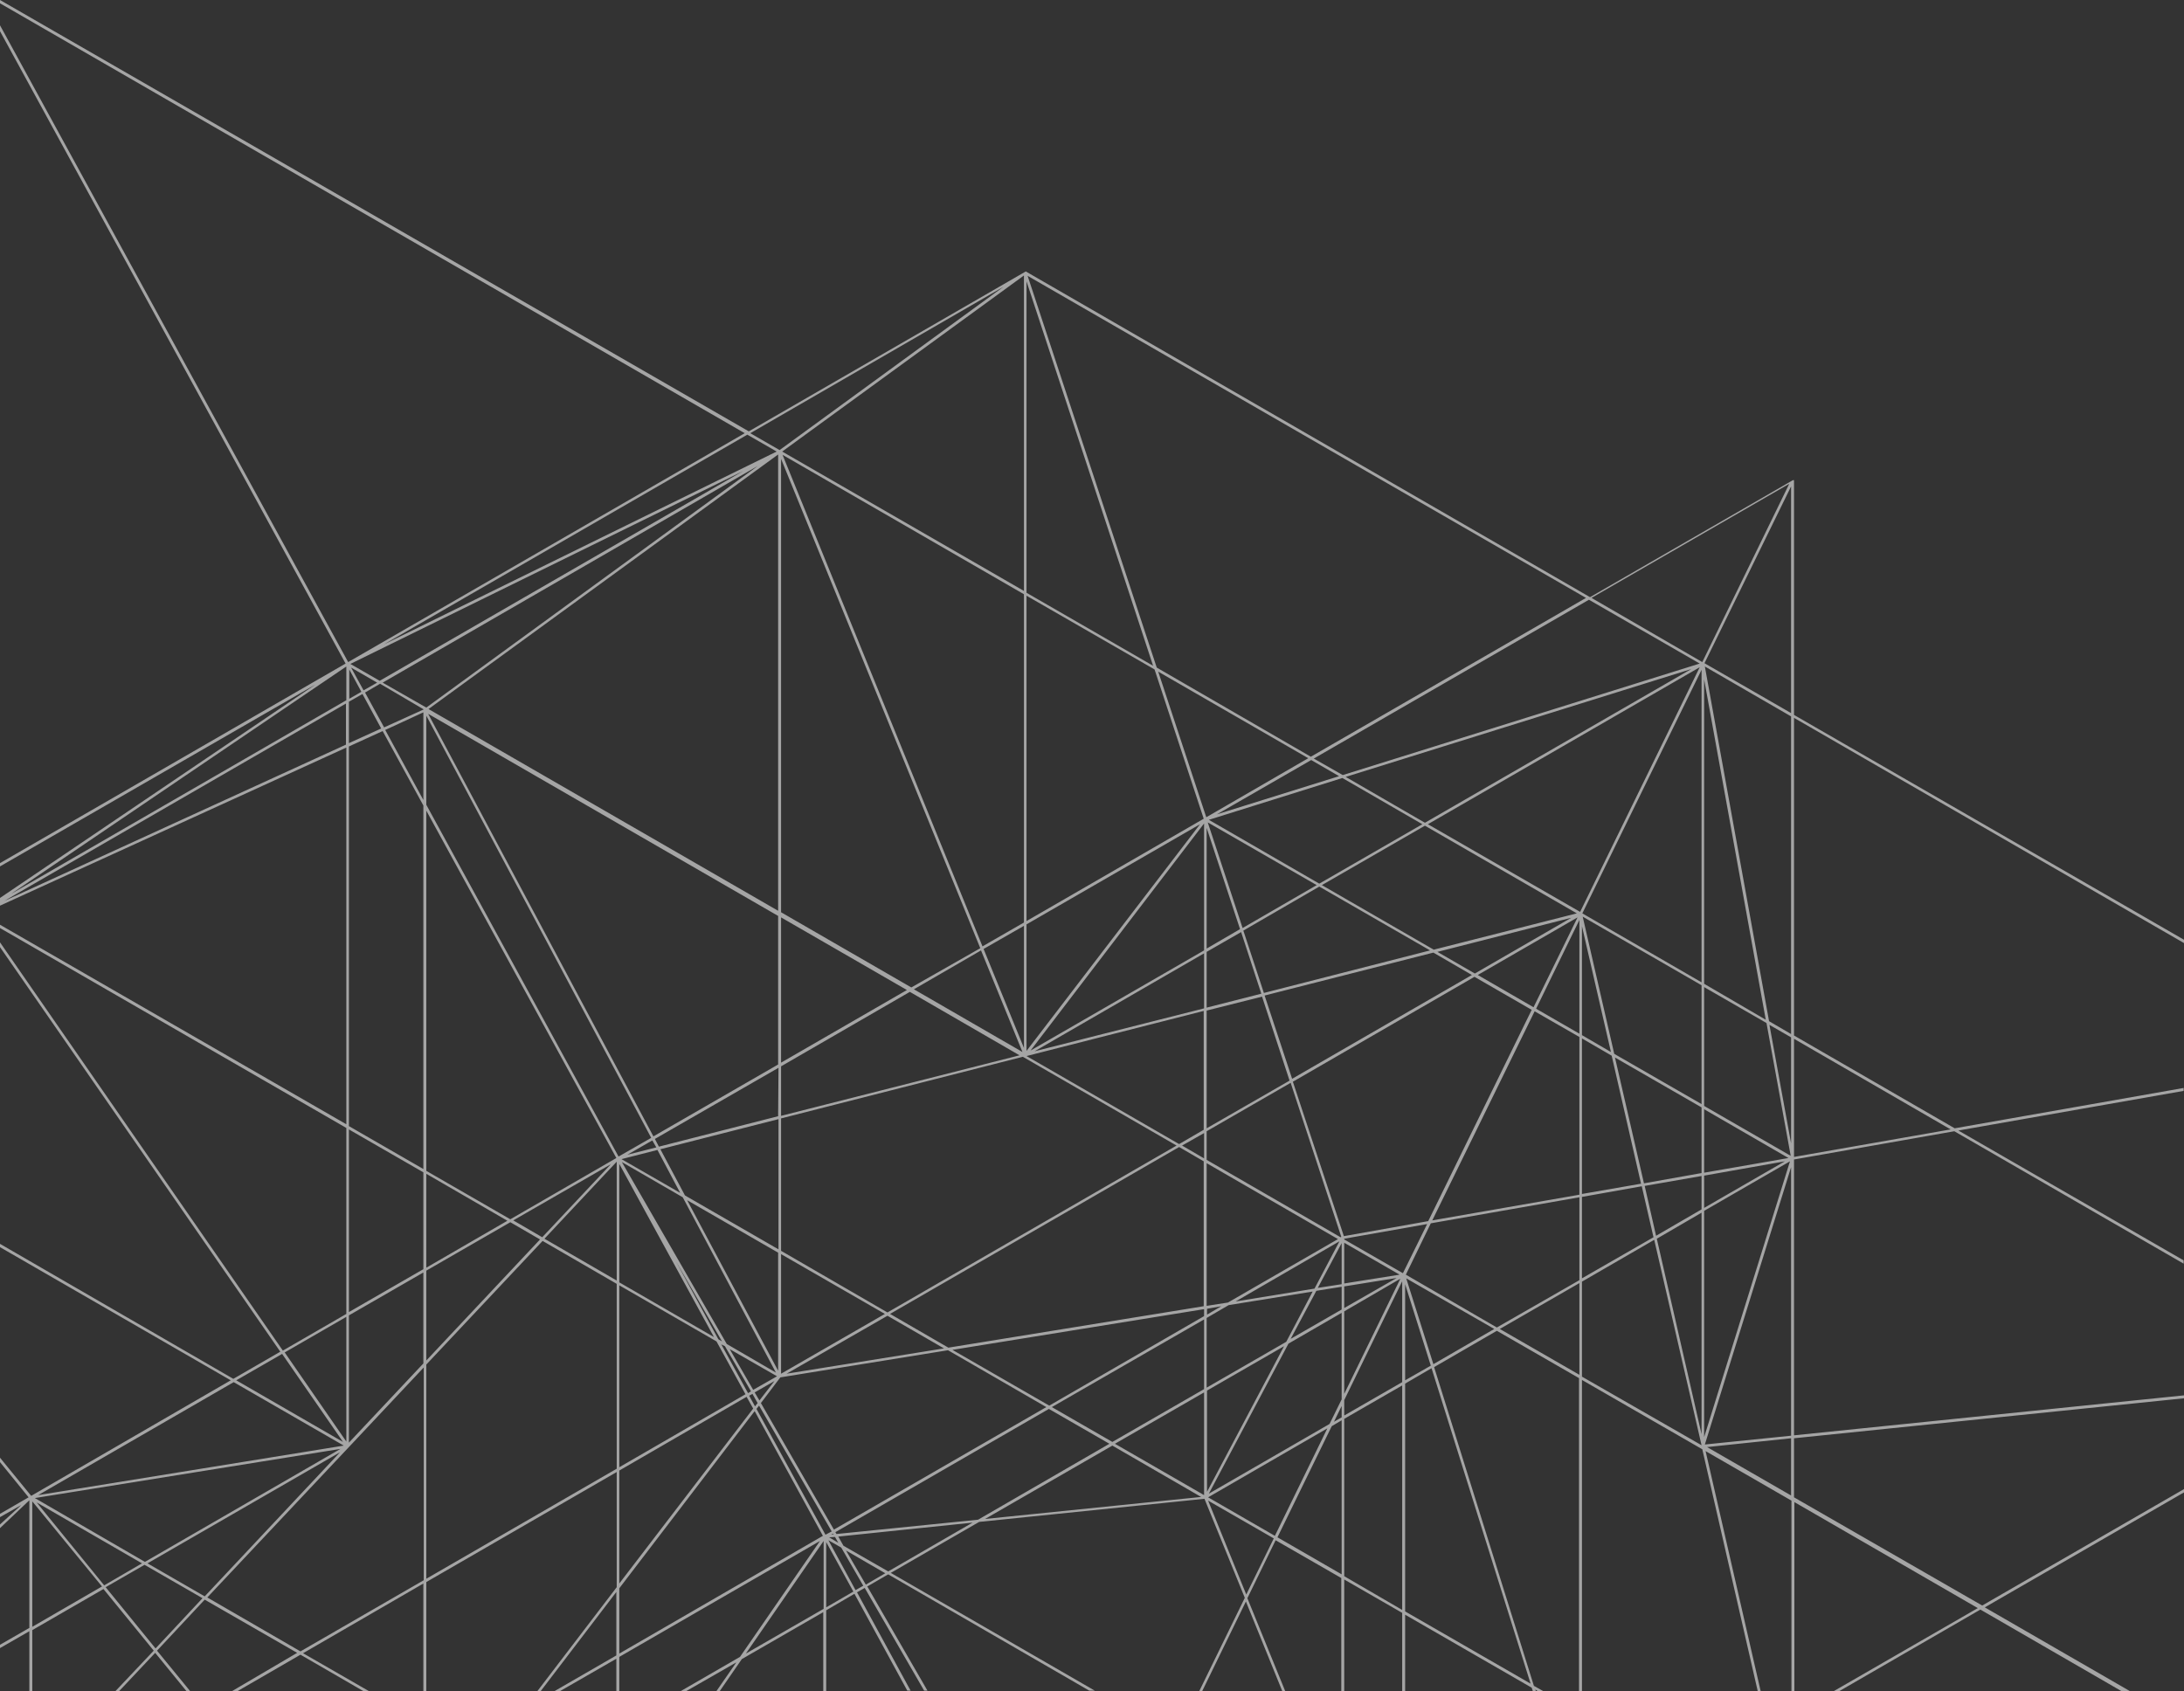 <?xml version="1.0" encoding="utf-8"?>
<!-- Generator: Adobe Illustrator 19.0.0, SVG Export Plug-In . SVG Version: 6.00 Build 0)  -->
<svg version="1.1" id="Í_xBC__xB2_ã_1" xmlns="http://www.w3.org/2000/svg" xmlns:xlink="http://www.w3.org/1999/xlink" x="0px"
	 y="0px" viewBox="-7 166 595.3 461" style="enable-background:new -7 166 595.3 461;" xml:space="preserve">
<rect x="-7" y="166" width="595.3" height="461" fill="#333333" stroke="none"/>
<style type="text/css">
	.st0{opacity:0.56;}
	.st1{fill:#FFFFFF;}
</style>
<g class="st0">
	<path class="st1" d="M-7,166.9l203,117.2L87.9,346.5L-7,172.9v1.6l94.2,172.4L-7,401.3v0.9l86-49.6l-86,58.2v2.1l94.4-43.1v102.7
		L-7,418.1v0.9l94.4,54.5v50.7l-17.3,10L-7,422.9v1.3l76.4,110.3l-12.8,7.4L-7,505.1v0.9l62.9,36.3L1.5,573.8L-7,563.4v1.2l7.8,9.6
		l-7.8,4.5v0.9l5.8-3.3l-5.8,5.3v1l8-7.6v34.8l-8,4.6v0.9l8-4.6V627h0.8v-16.6l19.4-11.2L34.9,616l-10.4,11h1l9.8-10.4l8.5,10.4h1
		l-9-11l13-13.9L74,616.6L56.3,627h1.5l17.1-9.9L92,627h1.5l-17.9-10.3l32.8-19V627h0.8v-29.7l51.9-30v31.4L139.5,627h0.9l20.6-27
		v17.3l-16.8,9.7h1.5l15.3-8.8v8.8h0.8v-9.3l54.7-31.6l-21.8,31.6l-16.1,9.3h1.5l13.6-7.8l-5.4,7.8h0.9l6-8.7l22.2-12.8V627h0.8v-22
		l7.7-4.5l14.4,26.4h0.9l-14.6-26.8l2.1-1.2l16.2,28h0.9l-16.4-28.4l5.7-3.3l54.8,31.7h1.5l-55.6-32.1l24.1-13.9l61.4-6.3l11,27
		L319.9,627h0.8l11.9-24.4l9.9,24.4h0.8L333,601.7l7.7-15.8l17.9,10.3V627h0.8v-30.4l15.8,9.1V627h0.8v-20.8l34.5,19.9l0.3,0.9h0.8
		l-0.1-0.4l0.6,0.4h1.5l-2.5-1.4l-27.2-86.9l17.1-9.9l22.4,12.9V627h0.8v-84.8l32.8,18.9l15.1,65.9h0.8l-15-65.4l23.4,13.5V627h0.8
		v-51.5l50,28.9L492.9,627h1.5l38.4-22.2l38.4,22.2h2.3L534,604.2l54.4-31.4v-0.9l-55.1,31.8L482,574.2v-16.1l106.3-10.9v-0.8
		L482,557.3v-75.2l43.7-7.7l62.5,36.1v-0.9l-61.4-35.4l61.4-10.8v-0.8l-62.4,11L482,448.3v-86.6l106.3,61.4v-0.9L482,360.9V297l0,0
		c0,0,0,0,0-0.1l0,0l0,0l0,0l0,0l0,0l0,0c0,0,0,0-0.1,0l0,0l0,0l0,0c0,0,0,0-0.1,0l0,0l0,0l0,0c0,0,0,0-0.1,0l0,0l0,0l0,0
		l-55.3,31.9L272.6,240l0,0l0,0l0,0l0,0l0,0l0,0l0,0l0,0l0,0l0,0l0,0l0,0l0,0l0,0l0,0l0,0l-75.5,43.6L-7,166V166.9z M196.7,284.5
		l8,4.6L97.6,341.7L196.7,284.5z M218,584.4l-18.8-34.3l0.7-0.9l19.8,34.3L218,584.4z M220.1,584.1l0.1,0.2l-0.7,0.1L220.1,584.1z
		 M97.3,352.1L199.6,293l-90.4,65.9L97.3,352.1z M108.5,359.4l-10.8,4.9l-5.2-9.5l4.1-2.4L108.5,359.4z M92.1,354.2l-3.4-6.2
		l7.1,4.1L92.1,354.2z M91.5,354.6l-3.3,1.9v-8L91.5,354.6z M91.8,355.2l5.1,9.4l-8.8,4v-11.3L91.8,355.2z M108.4,360.2v23.9L98,365
		L108.4,360.2z M324.7,388l25.7-14.8l7.6,4.4L324.7,388z M454,348.4l-72.6,41.9l-21.6-12.5L454,348.4z M358.9,378.1l21.8,12.6
		l-28.1,16.2l-30.1-17.4L358.9,378.1z M321.9,544.3v-19l6-3.5l22.9-3.7l-7.2,13.7L321.9,544.3z M343,533l-21,39.7v-27.6L343,533z
		 M162.5,482.8l16.6,9.6l25.4,47.8l-13.4-7.8L162.5,482.8z M189.8,531.7l-1-0.6l-11.6-21.3L189.8,531.7z M423.5,447.8l-11.8-6.8
		l11.8-24.2V447.8z M424.2,418.5l7.9,34.3l-7.9-4.6V418.5z M411,440.6l-15.2-8.8l27.2-15.7L411,440.6z M327.7,521.1l-5.8,0.9v-38.9
		l35.8,20.7L327.7,521.1z M358.1,504.4l-6.8,12.9l-21.5,3.5L358.1,504.4z M251.5,533.4l-15.9-9.2l78.8-45.5l6.7,3.9v39.5
		L251.5,533.4z M325.9,522.1l-3.9,2.3v-1.6L325.9,522.1z M205.1,507.5v32.2l-24.8-46.5L205.1,507.5z M179.7,491.9l-6.7-12.6
		l32.2-8.2v35.5L179.7,491.9z M205.9,507v-36.1l65.9-16.8l41.9,24.2l-78.8,45.5L205.9,507z M314.4,477.9l-41.6-24l48.3-12.3V474
		L314.4,477.9z M321.2,474.9v6.9l-6-3.5L321.2,474.9z M321.9,482.2v-7.8l22.9-13.2l13.8,42l-0.2,0.1L321.9,482.2z M321.9,473.6
		v-32.1l15.1-3.8l7.5,22.9L321.9,473.6z M337.7,437.4l46-11.7l10.5,6.1l-49,28.3L337.7,437.4z M395,431.4l-10.2-5.9l36.5-9.3
		L395,431.4z M337.5,436.7l-5.6-17l20.7-12l30.2,17.4L337.5,436.7z M321.9,424.6v-32.9l9.1,27.6L321.9,424.6z M331.3,420.1l5.5,16.8
		l-14.9,3.8v-15.2L331.3,420.1z M321.2,440.9L275,452.6l46.2-26.7V440.9z M271.7,452.8l-29.6-17.1l18.3-10.6L271.7,452.8z
		 M240.2,435.9l-34.3,19.8v-39.6L240.2,435.9z M241,436.4l29.9,17.3l-65,16.5v-13.5L241,436.4z M205.1,470.3l-32.5,8.3l-1.1-2.1
		l33.7-19.4L205.1,470.3L205.1,470.3z M171.9,478.8l-7.9,2l6.8-3.9L171.9,478.8z M172.2,479.5l6.2,11.7l-16-9.2L172.2,479.5z
		 M190.6,533l7.1,12.3l-0.8,0.5l-7.3-13.3L190.6,533z M198.7,545.6l5.4-3.1l-4.1,5.3L198.7,545.6z M198.3,544.9l-6.4-11.1l12.9,7.4
		L198.3,544.9z M205.9,507.9l28.3,16.3l-28.3,16.3V507.9z M234.9,524.7l15.4,8.9l-42.9,6.9L234.9,524.7z M321.2,522.9v1.9L279,549.2
		L252.6,534L321.2,522.9z M351.8,517.9l6.9-1.1v6.2l-13.9,8L351.8,517.9z M352.2,517.1l6.5-12.2v11.2L352.2,517.1z M359.4,504.8
		l15.1,8.7l-15.1,2.4V504.8z M359.4,503.9v-0.2l22.6-4l-6.6,13.4L359.4,503.9z M359.3,503l-13.9-42.1l49.5-28.6l15.6,9l-28.2,57.6
		L359.3,503z M411.3,441.7l12.2,7v43l-40.1,7L411.3,441.7z M424.2,449.1l8.1,4.7l8,34.9l-16.1,2.8V449.1z M433,453.3l-8.6-37.4
		l32.4,18.7V467L433,453.3z M383.8,424.9l-30.5-17.6l28.1-16.2l41.4,23.9L383.8,424.9z M351.9,407.3L331.7,419l-9.5-28.8
		L351.9,407.3z M321.2,425.1l-47.3,27.3l47.3-61.9V425.1z M272.8,452.5V418l47.3-27.3L272.8,452.5z M272.1,451.7l-11-27l11-6.3
		V451.7z M241.4,435.2l-35.5-20.5V291.1l54.3,133.4L241.4,435.2z M205.1,415.7v40.5l-34,19.6l-61.4-115.2L205.1,415.7z M109.2,361.1
		l61.3,115.1l-8.9,5.1l-52.4-95.9C109.2,385.4,109.2,361.1,109.2,361.1z M161,481.7l-28.9,16.7l-22.9-13.2V387L161,481.7z
		 M159.5,483.4l-18.7,19.9l-7.9-4.6L159.5,483.4z M131.3,498.8l-22.1,12.8V486L131.3,498.8z M132.1,499.2l8.1,4.7l-31,33v-24.5
		L132.1,499.2z M141.4,503.7l19.7-21v32.4L141.4,503.7z M161.8,483.3l25.8,47.2l-25.8-14.9V483.3z M188.3,531.7l7.9,14.4L161.8,566
		v-49.6L188.3,531.7z M198.1,546l1.4,2.5l-0.7,0.9l-1.6-2.9L198.1,546z M200.4,548.5l5.3-7l45.7-7.4l26.8,15.5L220.3,583
		L200.4,548.5z M321.2,525.7v19l-25,14.4l-16.5-9.5L321.2,525.7z M321.2,545.6v28l-24.3-14L321.2,545.6z M344.2,532.3l14.5-8.4v23.6
		l-3.3,6.7l-32.9,19L344.2,532.3z M358.7,549.3v3.1l-2.1,1.2L358.7,549.3z M359.4,547.7l15.8-32.4v27.5l-15.8,9.1V547.7z M359.4,546
		v-22.5l15.3-8.9L359.4,546z M359.4,522.6v-5.9l14.3-2.3L359.4,522.6z M376.2,513.5l6.8-14l40.5-7.1V515L401,527.9L376.2,513.5z
		 M424.2,492.3l16.3-2.9l3.2,13.9l-19.5,11.2V492.3z M456.8,496.6V557l-12.2-53.3L456.8,496.6z M444.4,502.9l-3.1-13.6l15.5-2.7v9.1
		L444.4,502.9z M441.1,488.6l-7.9-34.3l23.6,13.6v17.9L441.1,488.6z M457.5,467.5v-32.4l17,9.8l6.6,36.2L457.5,467.5z M457.5,434.2
		v-83l16.8,92.8L457.5,434.2z M456.8,433.8L424.3,415l32.5-66.4V433.8z M423.7,414.6l-41.5-23.9l74.1-42.8L423.7,414.6z M359,377.3
		l-7.9-4.5l75-43.3l30.2,17.4L359,377.3z M321.8,388.8l-13.1-39.7l40.9,23.6L321.8,388.8z M321.1,389.2l-48.3,27.9v-88.7l34.9,20.1
		L321.1,389.2z M272.8,327.6v-84.9l34.5,104.8L272.8,327.6z M272.1,328v89.5l-11.3,6.5l-54.5-134L272.1,328z M205.1,414.3l-95.3-55
		l95.3-69.4V414.3z M195.6,294.4l-99.1,57.2l-8-4.6L195.6,294.4z M87.4,347.7v9.2L-4,409.7L87.4,347.7z M-5.8,411.6l93.1-53.8V369
		L-5.8,411.6z M88.1,473V369.5l9.2-4.2l11.1,20.3v99.1L88.1,473z M88.1,473.9l20.3,11.7V512l-20.3,11.7
		C88.1,523.7,88.1,473.9,88.1,473.9z M108.4,512.9v24.8l-20.3,21.6v-34.7L108.4,512.9z M87.4,525v34l-16.8-24.3L87.4,525z
		 M69.9,535.1l16.6,24l-29.1-16.8L69.9,535.1z M56.7,542.8l30,17.3L3.4,573.6L56.7,542.8z M2.5,574.4L85.8,561l-53.3,30.8L2.5,574.4
		z M85.7,561.9l-36.9,39.3l-15.6-9L85.7,561.9z M21.4,598.2L3,575.6l28.7,16.6L21.4,598.2z M1.8,609.5v-34.2l19,23.2L1.8,609.5z
		 M35.4,615.4l-13.6-16.7l10.6-6.1l15.8,9.1L35.4,615.4z M74.9,616.2l-25.4-14.7l38.6-41l20.4-21.7v58L74.9,616.2z M109.2,596.4V538
		l31.7-33.7l20.2,11.7v50.4L109.2,596.4z M161.8,566.9l34.7-20.1l1.8,3.2l-36.5,47.7V566.9z M161.8,616.8V599l36.9-48.3l18.6,34
		L161.8,616.8z M220.6,585l0.9,1.6l-2.5-1.5L220.6,585z M196.3,616.8l21.2-30.7v18.5L196.3,616.8z M218.2,604.2v-17.8l7.4,13.5
		L218.2,604.2z M226.2,599.5l-7.4-13.6l3.5,2l6,10.4L226.2,599.5z M229,598l-5.4-9.3l10.7,6.2L229,598z M235.1,594.4l-12.2-7
		l-1.4-2.5l36.6-3.8L235.1,594.4z M221,584.2l-0.3-0.5l58.2-33.6l16.5,9.5l-35.8,20.7L221,584.2z M261.5,580.1l34.7-20l24.2,14
		L261.5,580.1z M322.3,574.2l32.5-18.8l-14.3,29.3L322.3,574.2z M332.7,600.7l-10.4-25.6l17.9,10.3L332.7,600.7z M341.2,585.1
		l14.8-30.3l2.7-1.6v42L341.2,585.1z M359.4,595.7v-42.9l15.8-9.1v61.2L359.4,595.7z M410.2,625L376,605.3v-62.1l7.2-4.2L410.2,625z
		 M376,542.3v-26.2l7,22.2L376,542.3z M383.7,537.9l-7.4-23.4l24,13.8L383.7,537.9z M401.8,528.3l21.7-12.5v25L401.8,528.3z
		 M424.2,541.3v-25.9l19.7-11.4l12.9,56L424.2,541.3z M481.2,573.7l-22.9-13.2l22.9-2.4V573.7z M481.2,557.4l-23.5,2.4l23.5-75.6
		V557.4z M457.5,557.8v-61.7l23.4-13.5L457.5,557.8z M457.5,495.3v-8.8l22-3.9L457.5,495.3z M457.5,485.7v-17.3l23,13.3L457.5,485.7
		z M524.7,473.9l-42.7,7.5v-32.2L524.7,473.9z M481.2,448.8v28.9l-5.9-32.3L481.2,448.8z M481.2,361.3v86.6l-6-3.5l-17.5-96.7
		L481.2,361.3z M481.2,360.4l-23.6-13.6l23.6-48.2V360.4z M480.7,297.9L457,346.5L426.8,329L480.7,297.9z M425.3,329l-75,43.3
		l-42-24.3l-35.2-106.8L425.3,329z M272.1,327.1l-65.9-38l65.9-48V327.1z M266.5,244.2l-61,44.5l-8-4.6L266.5,244.2z"/>
</g>
</svg>
